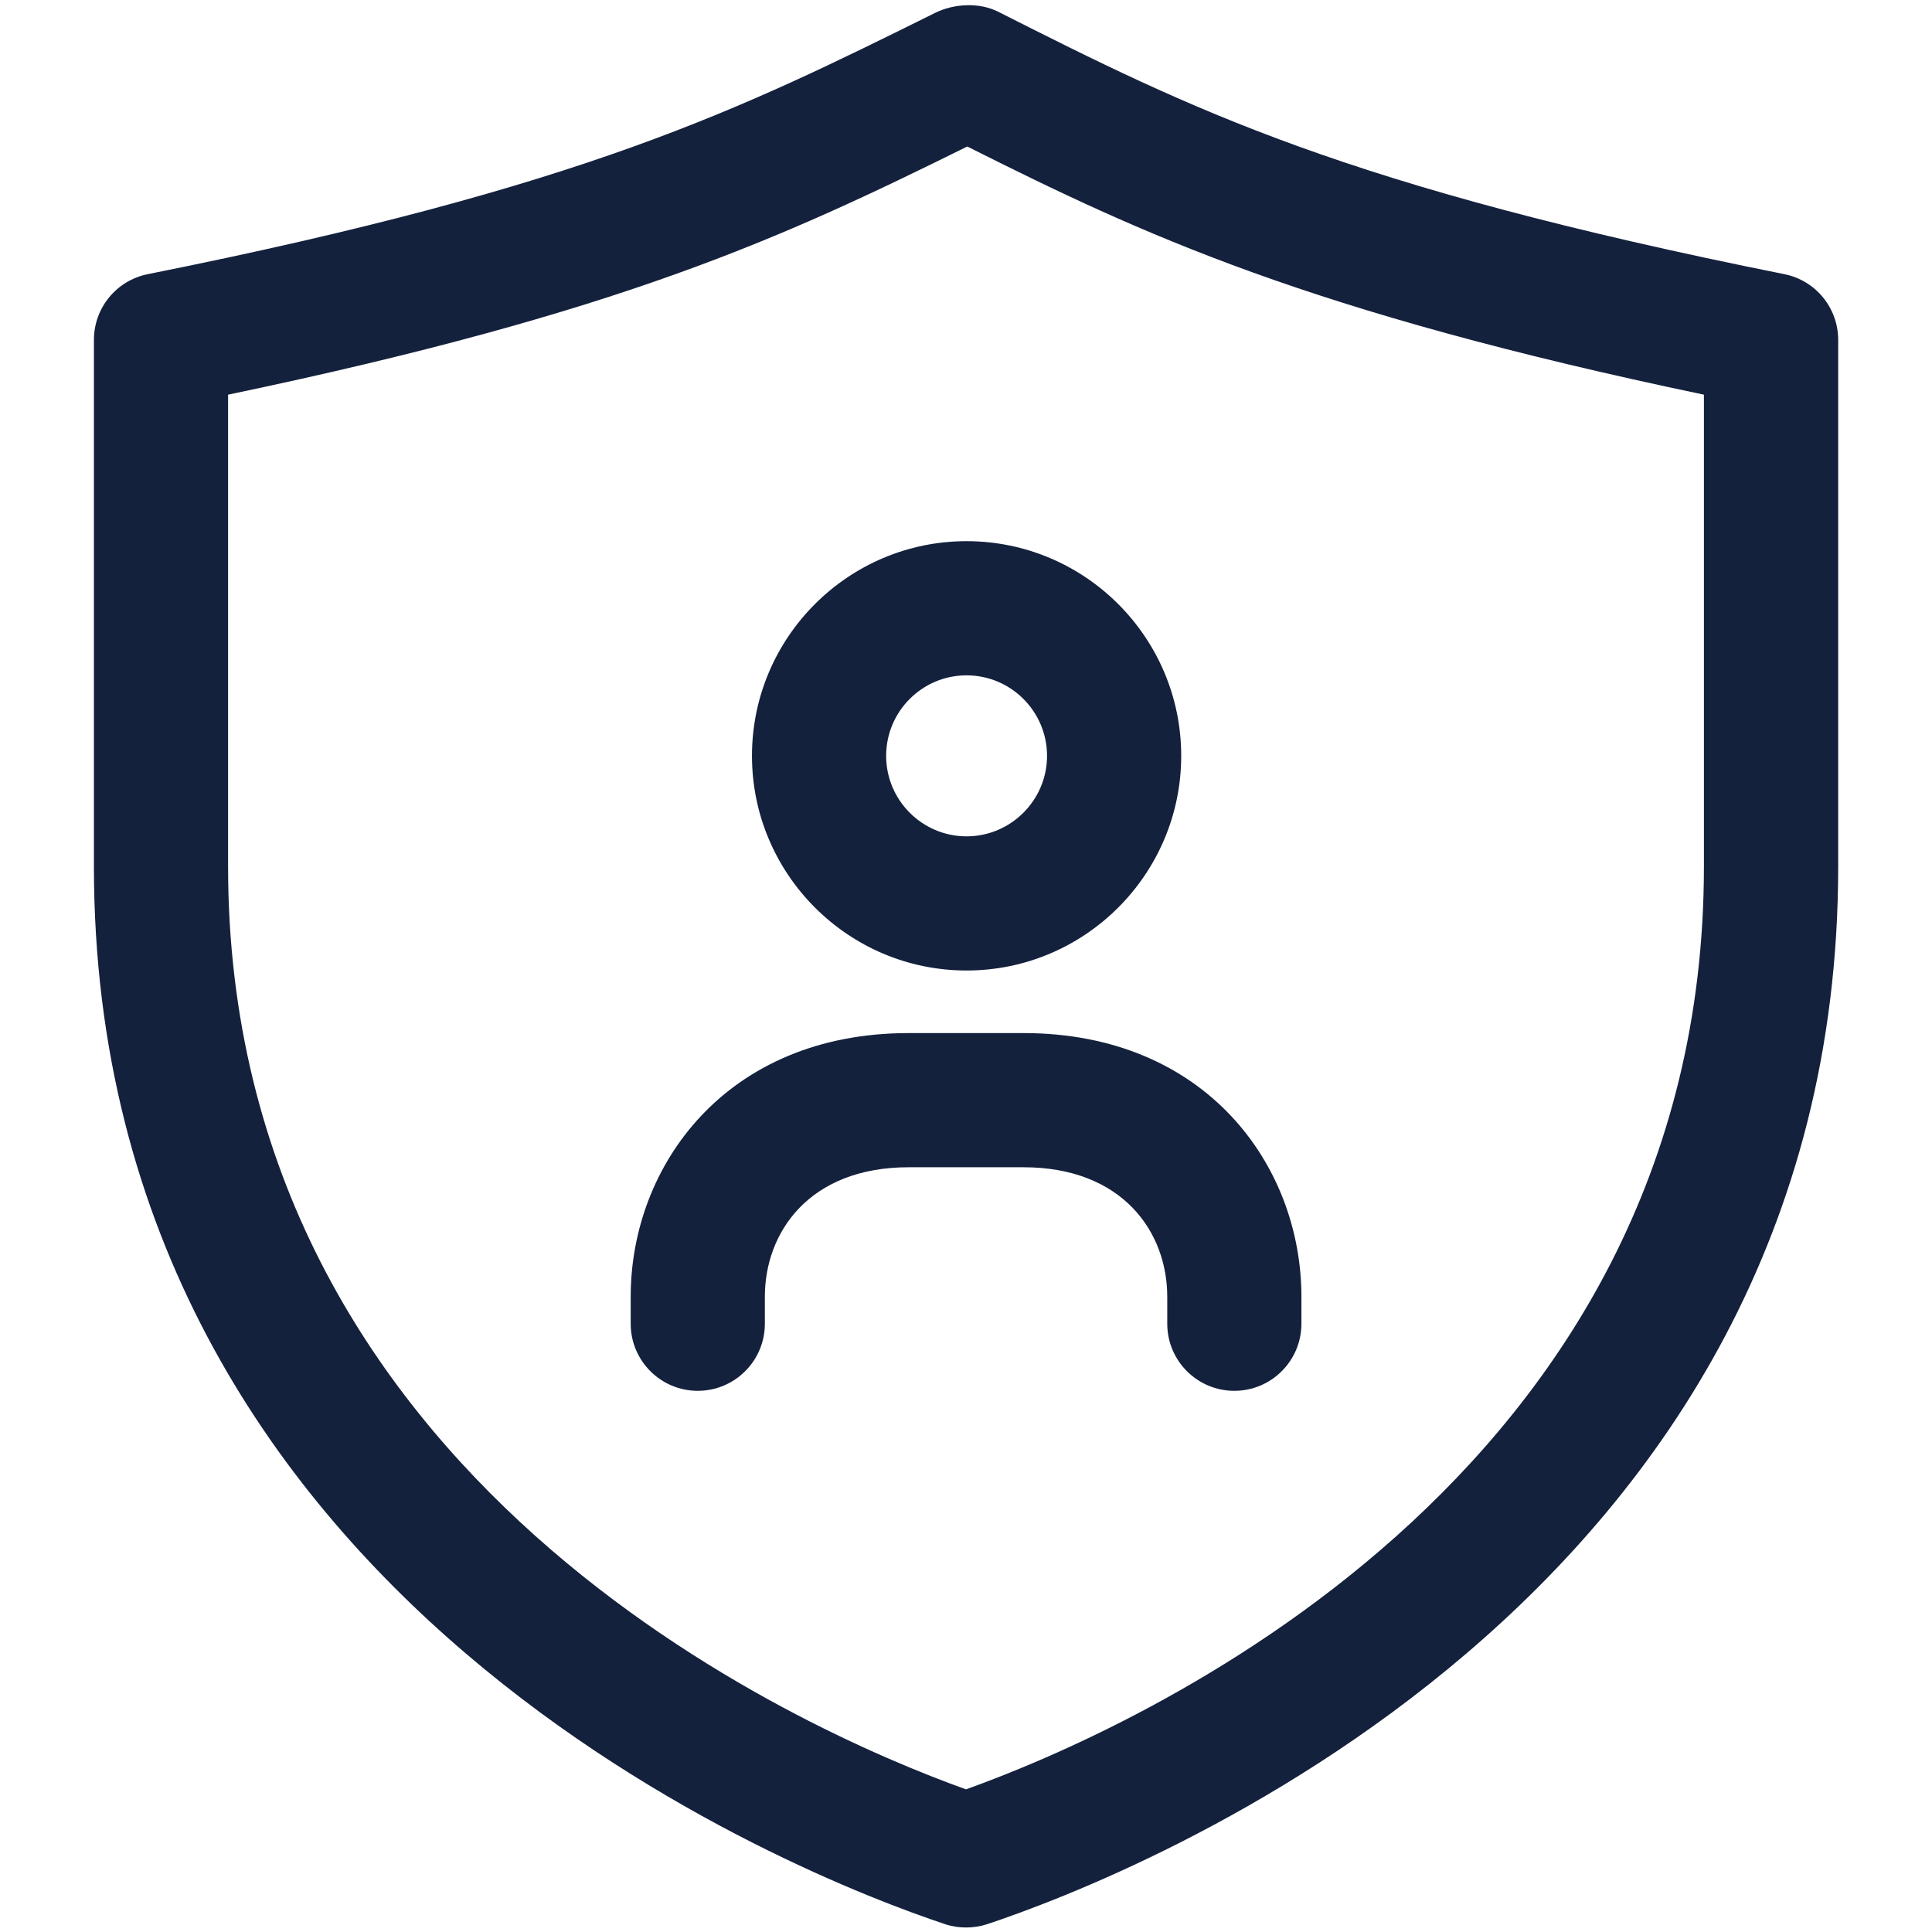 <svg width="18" height="18" viewBox="0 0 18 18" fill="none" xmlns="http://www.w3.org/2000/svg">
<path d="M9 17.958C8.933 17.958 8.867 17.948 8.802 17.926C7.478 17.484 0.875 14.935 0.875 8.073V3.167C0.875 2.869 1.085 2.612 1.378 2.554C5.444 1.741 6.886 1.026 8.712 0.12C8.888 0.033 9.122 0.021 9.297 0.108C11.096 1.016 12.518 1.732 16.623 2.554C16.916 2.612 17.126 2.869 17.126 3.167V8.074C17.126 14.936 10.523 17.485 9.198 17.927C9.133 17.948 9.067 17.958 9 17.958ZM2.125 3.677V8.073C2.125 13.794 7.473 16.123 9 16.671C10.527 16.123 15.875 13.793 15.875 8.073V3.677C12.189 2.905 10.64 2.183 9.012 1.365C7.282 2.221 5.779 2.913 2.125 3.677ZM9.005 9.042C7.903 9.042 7.006 8.144 7.006 7.042C7.006 5.939 7.903 5.042 9.005 5.042C10.108 5.042 11.005 5.939 11.005 7.042C11.005 8.144 10.108 9.042 9.005 9.042ZM9.005 6.292C8.592 6.292 8.256 6.628 8.256 7.042C8.256 7.455 8.592 7.792 9.005 7.792C9.418 7.792 9.755 7.455 9.755 7.042C9.755 6.628 9.418 6.292 9.005 6.292ZM11.5 12.958C11.155 12.958 10.875 12.678 10.875 12.333V12.081C10.875 11.481 10.461 10.875 9.535 10.875H8.466C7.54 10.875 7.126 11.481 7.126 12.081V12.333C7.126 12.678 6.846 12.958 6.501 12.958C6.156 12.958 5.876 12.678 5.876 12.333V12.081C5.876 10.861 6.765 9.625 8.466 9.625H9.535C11.236 9.625 12.125 10.86 12.125 12.081V12.333C12.125 12.678 11.845 12.958 11.5 12.958Z" fill="#14213D"/>
</svg>
